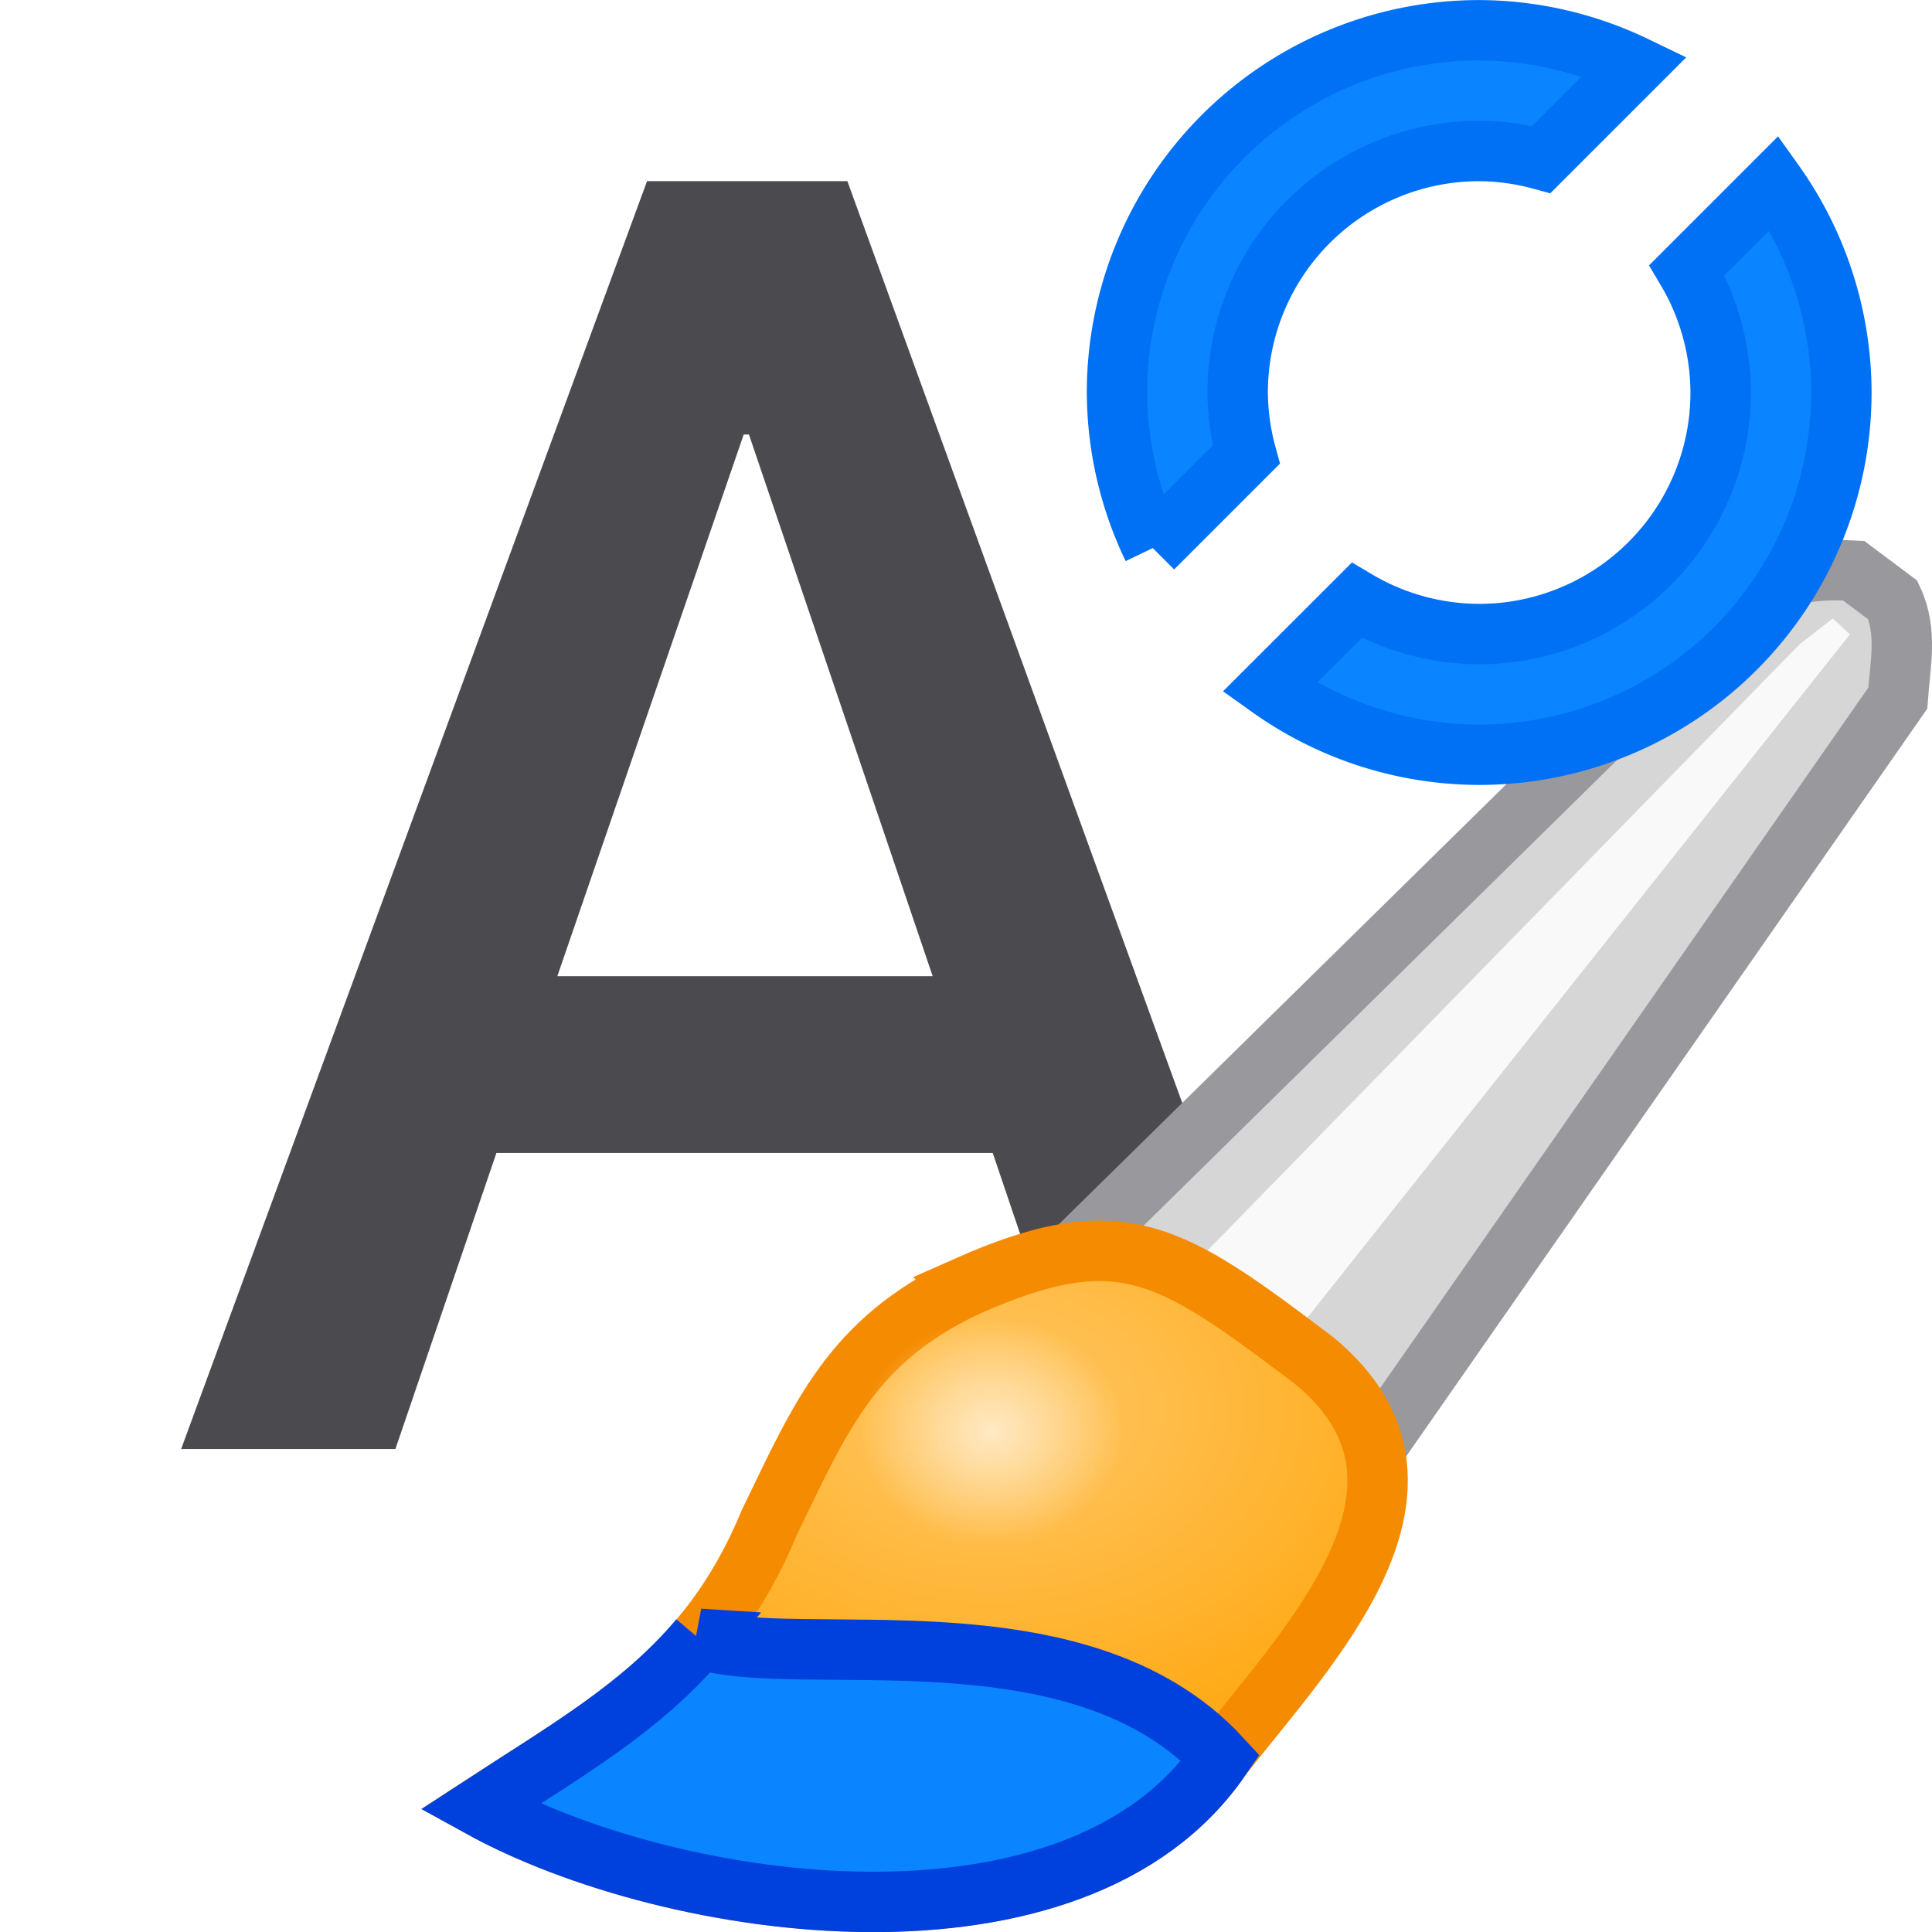 <?xml version="1.0" encoding="UTF-8" standalone="no"?>
<svg
   xmlns:dc="http://purl.org/dc/elements/1.1/"
   xmlns:cc="http://creativecommons.org/ns#"
   xmlns:rdf="http://www.w3.org/1999/02/22-rdf-syntax-ns#"
   xmlns:svg="http://www.w3.org/2000/svg"
   xmlns="http://www.w3.org/2000/svg"
   xmlns:sodipodi="http://sodipodi.sourceforge.net/DTD/sodipodi-0.dtd"
   xmlns:inkscape="http://www.inkscape.org/namespaces/inkscape"
   viewBox="0 0 32 32"
   version="1.1"
   id="svg5509"
   sodipodi:docname="styleupdatebyexample.svg"
   inkscape:version="0.92.3 (2405546, 2018-03-11)">
  <defs
     id="defs5513" />
  <sodipodi:namedview
     pagecolor="#ffffff"
     bordercolor="#666666"
     borderopacity="1"
     objecttolerance="10"
     gridtolerance="10"
     guidetolerance="10"
     inkscape:pageopacity="0"
     inkscape:pageshadow="2"
     inkscape:window-width="1366"
     inkscape:window-height="716"
     id="namedview5511"
     showgrid="false"
     inkscape:zoom="7.375"
     inkscape:cx="-3.3220339"
     inkscape:cy="16"
     inkscape:window-x="-8"
     inkscape:window-y="-8"
     inkscape:window-maximized="1"
     inkscape:current-layer="svg5509" />
  <filter
     id="a"
     color-interpolation-filters="sRGB"
     height="1.136"
     width="1.153"
     x="-.077"
     y="-.068">
    <feGaussianBlur
       stdDeviation=".442"
       id="feGaussianBlur5480" />
  </filter>
  <radialGradient
     id="b"
     cx="55.498"
     cy="20.747"
     gradientTransform="matrix(1 0 0 .722 0 7.102)"
     gradientUnits="userSpaceOnUse"
     r="10.039">
    <stop
       offset="0"
       stop-color="#ffc765"
       id="stop5483" />
    <stop
       offset="1"
       stop-color="#ffa914"
       id="stop5485" />
  </radialGradient>
  <radialGradient
     id="c"
     cx="55.442"
     cy="22.526"
     gradientTransform="matrix(1.226 0 0 1.048 -12.519 -1.078)"
     gradientUnits="userSpaceOnUse"
     r="2.229">
    <stop
       offset="0"
       stop-color="#ffe9c3"
       id="stop5488" />
    <stop
       offset="1"
       stop-color="#ffe9c3"
       stop-opacity="0"
       id="stop5490" />
  </radialGradient>
  <g
     aria-label="A"
     style="font-style:normal;font-weight:normal;font-size:29.541px;line-height:1.25;font-family:sans-serif;letter-spacing:0px;word-spacing:0px;fill:#4b4b4f;fill-opacity:1;stroke:none;stroke-width:0.739"
     id="text14271">
    <path
       inkscape:connector-curvature="0"
       d="M 16.443,19.097 H 8.222 l -1.673,4.904 H 3 L 10.717,3 h 3.318 L 21.665,24.002 H 18.102 Z M 9.231,16.169 H 15.448 L 12.405,7.197 h -0.087 z"
       style="font-style:normal;font-variant:normal;font-weight:500;font-stretch:normal;font-family:Roboto;-inkscape-font-specification:'Roboto Medium';fill:#4b4b4f;fill-opacity:1;stroke-width:0.739"
       id="path1523" />
  </g>
  <g
     transform="matrix(.799 0 0 .799 -27.883 5.714)"
     id="g5505">
    <path
       d="m57.661 18.305 12.203-12 1.119-1.017c.536-.409 1.138-.676 2.339-.61l.814.61c.307.66.152 1.329.102 2.034l-11.695 16.78z"
       fill="#d6d6d6"
       stroke="#98989d"
       stroke-width="1.252"
       id="path5495" />
    <path
       d="m59.39 19.322 12.814-13.119.686-.534.356.331-12.123 15.267z"
       fill="#f9f9f9"
       filter="url(#a)"
       id="path5497" />
    <path
       d="m54.915 19.525c-2.355 1.123-2.986 2.646-4.068 4.881-1.281 3.099-3.365 4.18-6 5.898 4.002 2.208 12.345 3.382 15.356-1.017 1.804-2.317 5.098-5.637 1.932-8.237-2.998-2.267-4.004-2.955-7.22-1.525z"
       fill="url(#b)"
       stroke="#f58b00"
       stroke-width="1.252"
       id="path5499" />
    <path
       d="m49.396 26.821c-1.205 1.429-2.747 2.309-4.548 3.484 4.002 2.208 12.344 3.384 15.355-1.016-2.95-3.198-8.75-1.803-10.808-2.468z"
       fill="#0a84ff"
       stroke="#0040dd"
       stroke-width="1.252"
       id="path5501" />
    <ellipse
       cx="55.442"
       cy="22.526"
       fill="url(#c)"
       rx="2.733"
       ry="2.336"
       id="ellipse5503" />
  </g>
  <path
     d="m21.029 11.386a6 6 0 0 0 3.471 1.115 6 6 0 0 0 5.999-5.999 6 6 0 0 0 -1.113-3.472l-1.445 1.445a4 4 0 0 1 .558 2.027 4 4 0 0 1 -4 4 4 4 0 0 1 -2.027-.558zm-1.935-2.308 1.548-1.548a4 4 0 0 1 -.142-1.029 4 4 0 0 1 4-4 4 4 0 0 1 1.029.142l1.548-1.548a6 6 0 0 0 -2.577-.594 6 6 0 0 0 -5.999 5.999 6 6 0 0 0 .594 2.577z"
     fill="#0a84ff"
     stroke="#0070f5"
     id="path5507" />
</svg>
